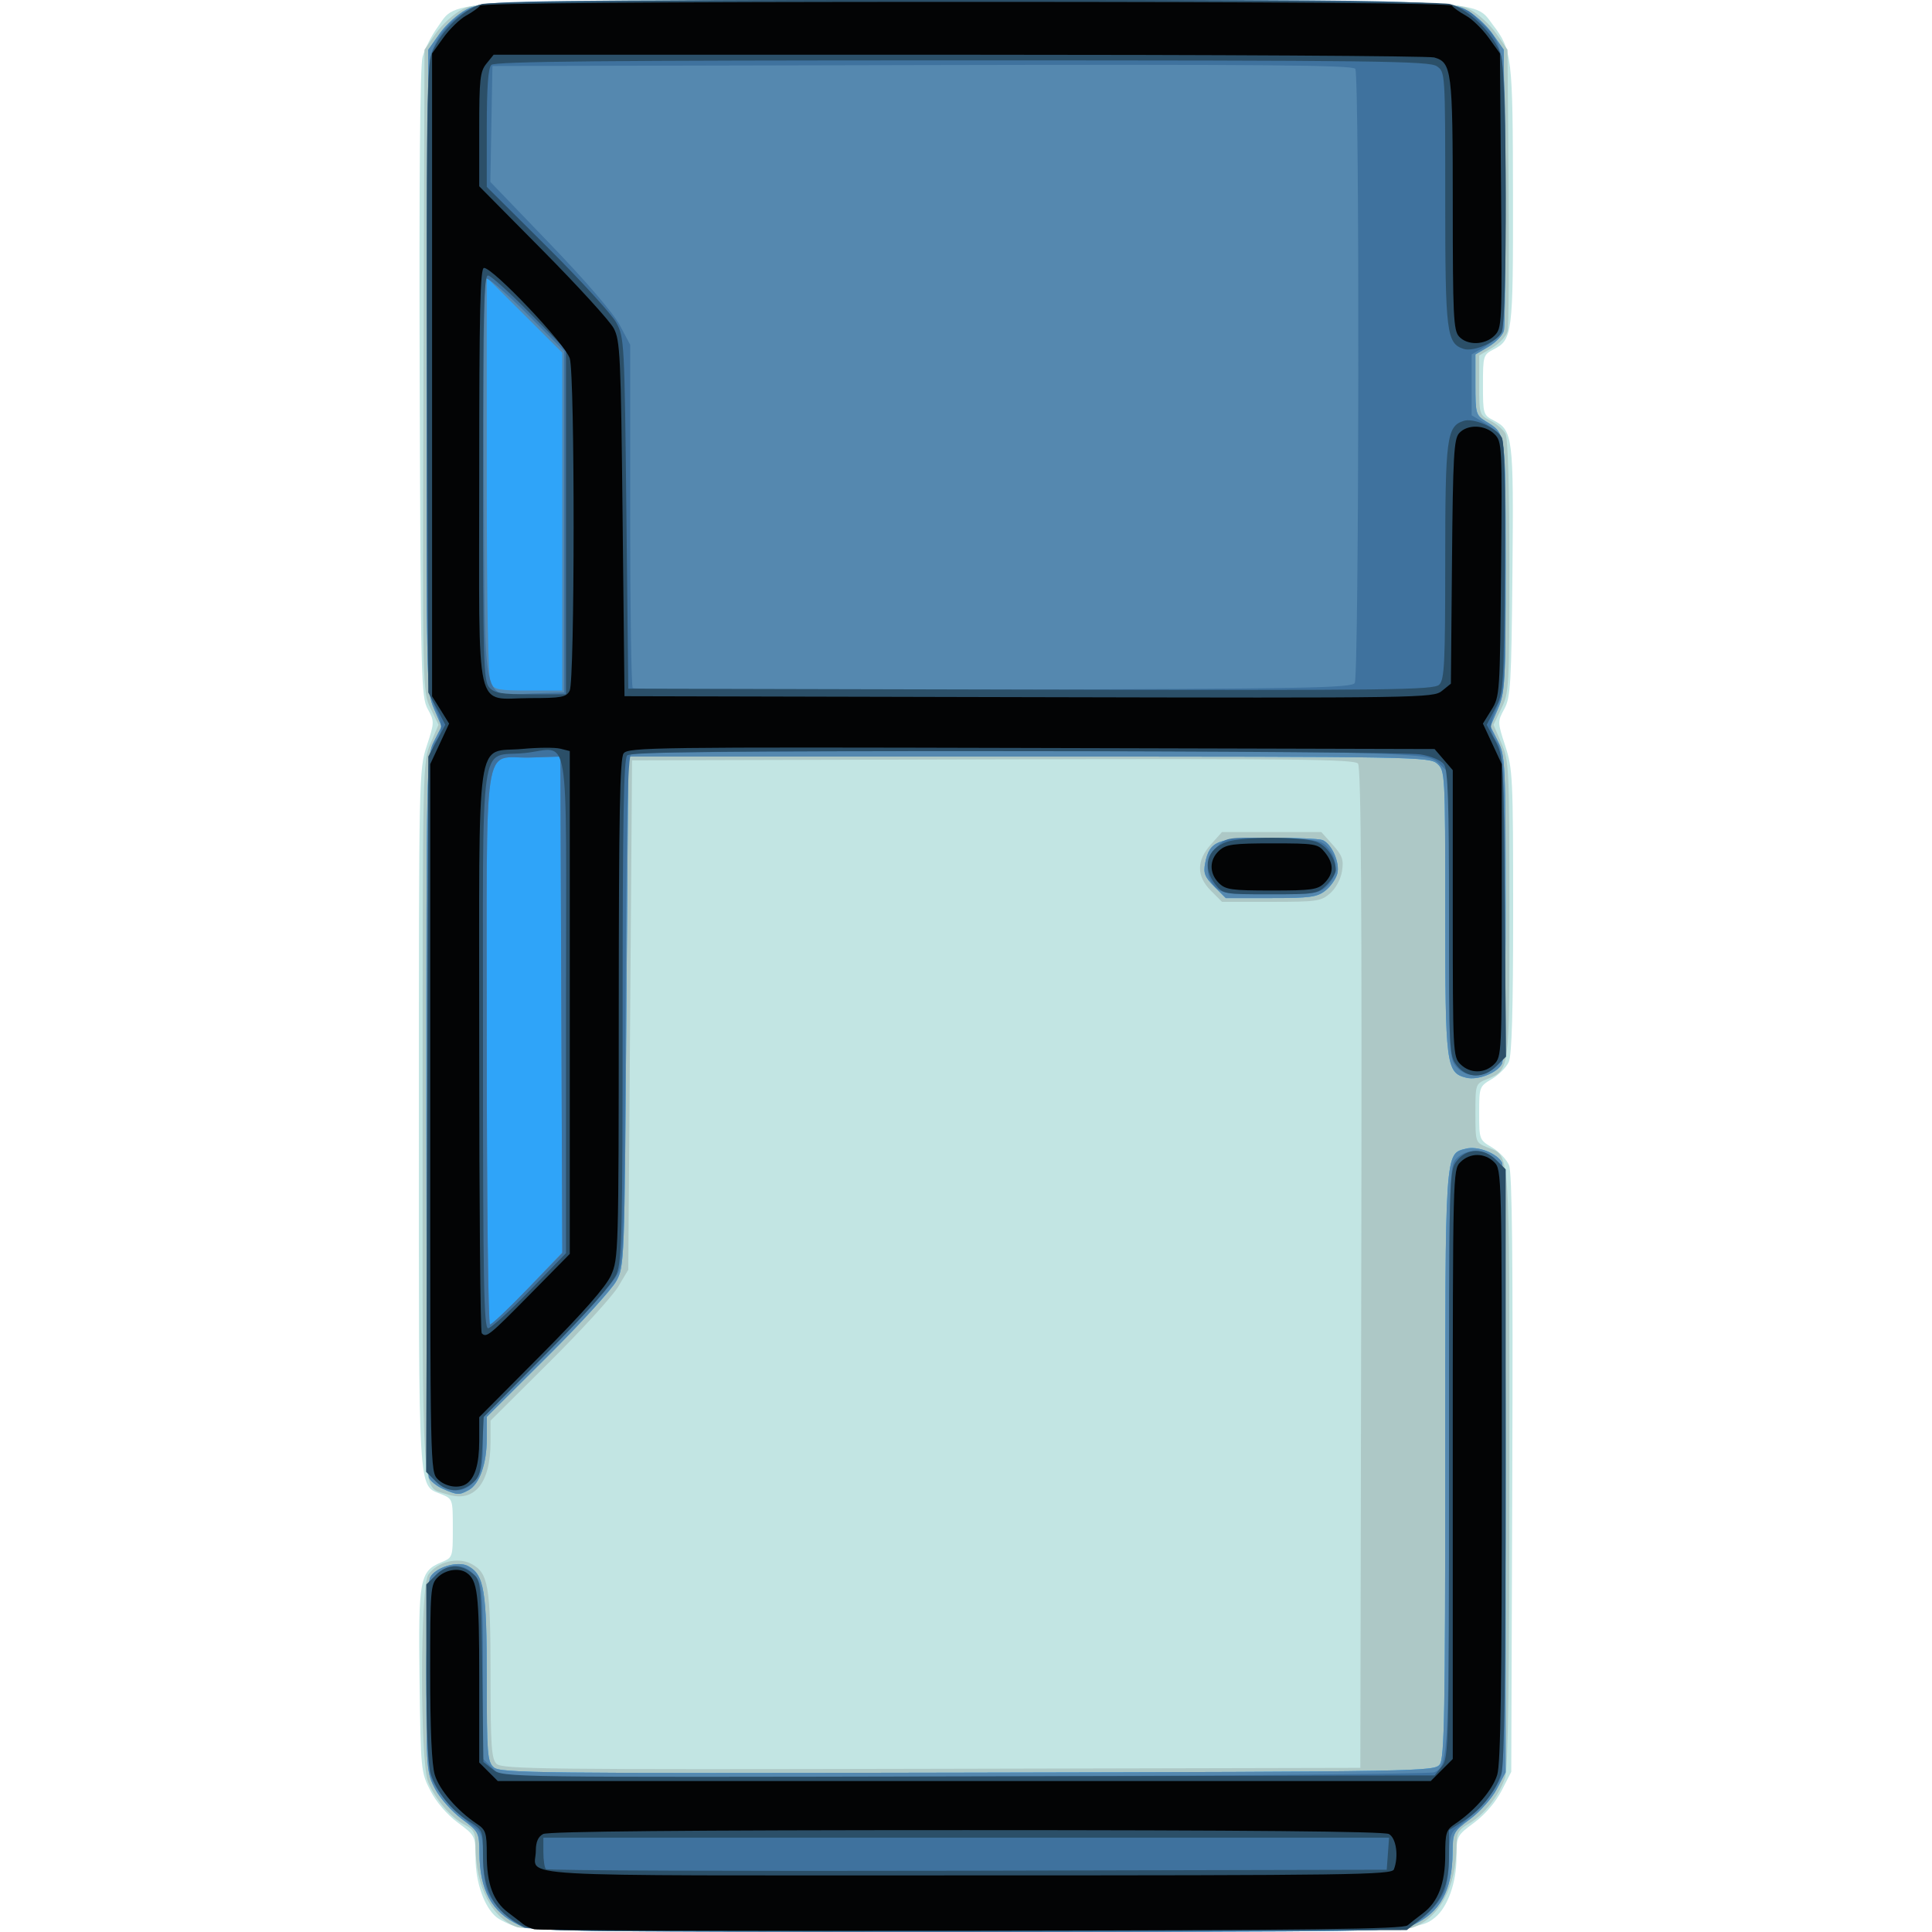<?xml version="1.0" encoding="UTF-8" standalone="no"?>
<!-- Created with Inkscape (http://www.inkscape.org/) -->

<svg
   version="1.1"
   id="svg3585"
   width="512"
   height="512"
   viewBox="0 0 512 512"
   xmlns="http://www.w3.org/2000/svg"
   xmlns:svg="http://www.w3.org/2000/svg">
  <defs
     id="defs3589" />
  <g
     id="g3591">
    <g
       id="g3595">
      <path
         style="fill:#c2e5e3"
         d="m 136.891,510.645 c -1.985,-0.63 -4.419,-1.82 -5.408,-2.645 -3.14,-2.617 -5.438,-9.139 -5.461,-15.502 -0.022,-5.98 -0.039,-6.015 -4.724,-9.5 -2.859,-2.127 -5.7,-5.446 -7.25,-8.467 -2.493,-4.86 -2.555,-5.498 -2.862,-29.176 -0.348,-26.858 0.039,-28.963 5.767,-31.335 C 119.979,412.766 120,412.703 120,405 c 0,-7.703 -0.021,-7.766 -3.047,-9.02 C 110.721,393.399 111,398.056 111,296.571 c 0,-91.244 0.029,-92.617 2.096,-98.914 2.053,-6.254 2.058,-6.454 0.25,-9.771 -1.746,-3.203 -1.861,-7.87 -2.118,-86.196 -0.178,-53.987 0.082,-84.128 0.747,-86.596 0.561,-2.082 2.345,-5.616 3.965,-7.853 C 121.482,-0.409 113.565,0 256,0 c 140.76,0 134.381,-0.3 139.621,6.57 5.083,6.664 5.288,8.396 5.335,45.133 0.047,36.878 -0.132,38.302 -5.151,40.898 C 393.089,94.006 393,94.302 393,102 c 0,7.733 0.077,7.989 2.859,9.427 5.069,2.622 5.294,4.439 4.954,40.182 -0.283,29.728 -0.49,33.217 -2.159,36.277 -1.808,3.317 -1.803,3.517 0.25,9.771 1.977,6.022 2.096,8.511 2.096,43.817 0,26.229 -0.347,38.193 -1.158,39.973 -0.637,1.398 -2.662,3.429 -4.5,4.513 C 392.054,287.901 392,288.047 392,295 c 0,6.975 0.044,7.094 3.394,9.07 1.866,1.101 3.902,3.23 4.524,4.73 0.816,1.969 1.054,24.714 0.856,81.742 l -0.274,79.013 -2.548,4.972 c -1.551,3.027 -4.388,6.341 -7.25,8.471 -4.685,3.485 -4.702,3.52 -4.724,9.5 -0.024,6.421 -2.335,12.867 -5.587,15.579 -4.634,3.865 -6.607,3.926 -125.007,3.818 -83.267,-0.076 -115.877,-0.42 -118.493,-1.25 z"
         id="path3609" />
      <path
         style="fill:#adc8c6"
         d="M 137.219,510.744 C 130.427,508.568 126,499.978 126,488.976 c 0,-3.314 -0.449,-4.157 -2.881,-5.415 -3.591,-1.857 -7.736,-6.71 -9.656,-11.304 -2.17,-5.194 -2.136,-51.851 0.04,-54.958 2.367,-3.379 7.731,-4.746 11.327,-2.887 4.593,2.375 5.17,5.682 5.17,29.666 0,18.491 0.238,22.017 1.576,23.355 1.419,1.419 12.895,1.55 115.25,1.321 L 360.5,468.5 360.754,336.107 c 0.186,-97.298 -0.046,-132.754 -0.877,-133.755 -0.942,-1.135 -17.054,-1.319 -96.754,-1.107 L 167.5,201.5 167,269 l -0.5,67.5 -2.683,4.5 c -1.475,2.475 -9.688,11.47 -18.25,19.988 L 130,376.476 v 5.613 c 0,11.058 -4.34,16.274 -11.558,13.892 C 111.561,393.71 112,400.506 112,296.213 c 0,-93.725 0.014,-94.374 2.107,-99.24 l 2.107,-4.898 -2.124,-4.387 c -2.121,-4.381 -2.123,-4.51 -1.857,-89.451 L 112.5,13.172 115.519,8.836 C 117.179,6.451 120.329,3.6 122.519,2.5 126.439,0.531 128.494,0.5 256,0.5 c 127.506,0 129.561,0.031 133.481,2 2.19,1.1 5.34,3.951 7,6.335 l 3.019,4.335 0.291,36.165 c 0.16,19.891 0.033,37.202 -0.282,38.468 -0.315,1.267 -2.134,3.223 -4.041,4.349 L 392,94.198 v 7.876 c 0,7.722 0.058,7.906 2.97,9.412 1.634,0.845 3.434,2.402 4,3.46 0.647,1.209 1.03,14.281 1.03,35.174 0,31.77 -0.094,33.444 -2.107,37.603 l -2.107,4.353 2.107,4.898 c 2.024,4.705 2.107,6.448 2.107,44.24 0,43.08 0.11,42.256 -5.96,44.771 C 391.023,287.233 391,287.301 391,295 c 0,7.699 0.023,7.767 3.04,9.017 6.297,2.608 5.96,-2.168 5.96,84.557 0,56.496 -0.326,80.101 -1.138,82.528 -1.588,4.744 -5.532,9.772 -9.501,12.114 -2.889,1.705 -3.361,2.523 -3.361,5.835 0,10.945 -4.673,19.528 -11.899,21.856 -4.658,1.5 -232.18,1.346 -236.882,-0.161 z M 320.923,236.077 c -3.88,-3.88 -3.881,-7.973 -0.005,-12.311 L 323.836,220.5 h 13.164 13.164 l 3.027,3.387 c 2.555,2.859 2.937,3.95 2.452,7 -0.337,2.12 -1.645,4.542 -3.164,5.863 -2.4,2.086 -3.541,2.25 -15.611,2.25 h -13.021 l -2.923,-2.923 z"
         id="path3607" />
      <path
         style="fill:#2fa4f9"
         d="m 137.5,510.119 c -7.168,-3.291 -10.377,-9.16 -10.456,-19.121 -0.043,-5.371 -0.155,-5.585 -4.731,-9 -2.578,-1.924 -5.728,-5.481 -7,-7.905 -2.237,-4.263 -2.313,-5.221 -2.313,-29.316 0,-14.565 0.412,-25.678 0.992,-26.763 1.439,-2.69 7.331,-4.447 10.043,-2.995 4.278,2.289 4.964,6.409 4.964,29.794 0,19.98 0.16,22.022 1.842,23.544 1.701,1.54 11.271,1.647 125.581,1.405 121.176,-0.256 123.768,-0.302 125.158,-2.203 C 382.777,465.922 383,453.489 383,388.259 c 0,-84.237 -0.119,-82.438 5.538,-83.858 3.048,-0.765 8.19,1.221 9.501,3.67 0.593,1.107 0.962,32.462 0.962,81.706 v 79.908 l -2.313,4.407 c -1.272,2.424 -4.422,5.981 -7,7.905 -4.576,3.415 -4.688,3.629 -4.731,9 -0.08,9.961 -3.289,15.83 -10.456,19.121 -3.808,1.748 -9.509,1.837 -118.5,1.837 -108.991,0 -114.692,-0.088 -118.5,-1.837 z M 117.4,394.572 c -1.705,-0.742 -3.393,-2.111 -3.75,-3.043 C 113.292,390.598 113,347.218 113,295.13 c 0,-93.006 0.036,-94.778 2.017,-98.664 l 2.017,-3.957 -2.034,-4.728 c -2,-4.648 -2.03,-6.166 -1.767,-89.669 L 113.5,13.172 l 3,-4.247 c 1.65,-2.336 4.8,-5.187 7,-6.336 C 127.496,0.502 127.617,0.5 256,0.5 c 128.383,0 128.504,0.002 132.5,2.089 2.2,1.149 5.35,4 7,6.335 l 3,4.245 0.291,36.165 c 0.16,19.891 0.051,37.132 -0.243,38.313 -0.294,1.181 -2.112,3.078 -4.041,4.216 L 391,93.933 v 8.011 c 0,7.659 0.121,8.085 2.75,9.714 5.381,3.333 5.25,2.38 5.25,38.099 0,31.253 -0.128,33.671 -2.017,38.063 l -2.017,4.69 2.017,3.957 c 1.923,3.773 2.017,5.816 2.017,43.811 0,23.601 -0.392,40.587 -0.962,41.651 -1.311,2.449 -6.452,4.435 -9.501,3.67 C 383.239,284.269 383,282.377 383,241.705 c 0,-36.744 -0.037,-37.428 -2.105,-39.3 -2.042,-1.848 -5.273,-1.905 -108.25,-1.905 H 166.5 L 166,268 c -0.496,66.999 -0.516,67.53 -2.68,71.5 -1.199,2.2 -9.411,11.195 -18.25,19.988 L 129,375.477 v 5.794 c 0,6.655 -1.93,12.087 -4.85,13.649 -2.508,1.342 -2.918,1.321 -6.751,-0.347 z M 321.806,234.96 c -2.544,-2.544 -2.939,-3.564 -2.42,-6.25 C 320.516,222.859 322.712,222 336.529,222 c 6.769,0 13.036,0.28 13.926,0.621 2.438,0.935 4.683,5.981 3.954,8.886 -0.348,1.388 -1.769,3.417 -3.156,4.509 C 349.057,237.743 347.184,238 336.788,238 h -11.942 z"
         id="path3605" />
      <path
         style="fill:#5588af"
         d="m 137.5,510.119 c -7.168,-3.291 -10.377,-9.16 -10.456,-19.121 -0.043,-5.371 -0.155,-5.585 -4.731,-9 -2.578,-1.924 -5.728,-5.481 -7,-7.905 -2.237,-4.263 -2.313,-5.221 -2.313,-29.316 0,-14.565 0.412,-25.678 0.992,-26.763 1.439,-2.69 7.331,-4.447 10.043,-2.995 4.278,2.289 4.964,6.409 4.964,29.794 0,19.98 0.16,22.022 1.842,23.544 1.701,1.54 11.271,1.647 125.581,1.405 121.176,-0.256 123.768,-0.302 125.158,-2.203 C 382.777,465.922 383,453.489 383,388.259 c 0,-84.237 -0.119,-82.438 5.538,-83.858 3.048,-0.765 8.19,1.221 9.501,3.67 0.593,1.107 0.962,32.462 0.962,81.706 v 79.908 l -2.313,4.407 c -1.272,2.424 -4.422,5.981 -7,7.905 -4.576,3.415 -4.688,3.629 -4.731,9 -0.08,9.961 -3.289,15.83 -10.456,19.121 -3.808,1.748 -9.509,1.837 -118.5,1.837 -108.991,0 -114.692,-0.088 -118.5,-1.837 z M 117.4,394.572 c -1.705,-0.742 -3.393,-2.111 -3.75,-3.043 C 113.292,390.598 113,347.218 113,295.13 c 0,-93.006 0.036,-94.778 2.017,-98.664 l 2.017,-3.957 -2.034,-4.728 c -2,-4.648 -2.03,-6.166 -1.767,-89.669 L 113.5,13.172 l 3,-4.247 c 1.65,-2.336 4.8,-5.187 7,-6.336 C 127.496,0.502 127.617,0.5 256,0.5 c 128.383,0 128.504,0.002 132.5,2.089 2.2,1.149 5.35,4 7,6.335 l 3,4.245 0.291,36.165 c 0.16,19.891 0.051,37.132 -0.243,38.313 -0.294,1.181 -2.112,3.078 -4.041,4.216 L 391,93.933 v 8.011 c 0,7.659 0.121,8.085 2.75,9.714 5.381,3.333 5.25,2.38 5.25,38.099 0,31.253 -0.128,33.671 -2.017,38.063 l -2.017,4.69 2.017,3.957 c 1.923,3.773 2.017,5.816 2.017,43.811 0,23.601 -0.392,40.587 -0.962,41.651 -1.311,2.449 -6.452,4.435 -9.501,3.67 C 383.239,284.269 383,282.377 383,241.705 c 0,-36.744 -0.037,-37.428 -2.105,-39.3 -2.042,-1.848 -5.273,-1.905 -108.25,-1.905 H 166.5 L 166,268 c -0.496,66.999 -0.516,67.53 -2.68,71.5 -1.199,2.2 -9.411,11.195 -18.25,19.988 L 129,375.477 v 5.794 c 0,6.655 -1.93,12.087 -4.85,13.649 -2.508,1.342 -2.918,1.321 -6.751,-0.347 z m 22.489,-53.117 9.125,-9.545 -0.257,-65.705 L 148.5,200.5 l -7.92,0.249 C 127.713,201.153 129,192.604 129,277.655 129,319.328 129.381,351 129.882,351 c 0.485,0 4.988,-4.295 10.007,-9.545 z M 149,138.231 V 93.462 L 139,83.5 129,73.538 V 126.335 c 0,34.482 0.359,53.468 1.035,54.731 0.905,1.692 2.16,1.934 10,1.934 H 149 Z m 172.806,96.729 c -2.544,-2.544 -2.939,-3.564 -2.42,-6.25 C 320.516,222.859 322.712,222 336.529,222 c 6.769,0 13.036,0.28 13.926,0.621 2.438,0.935 4.683,5.981 3.954,8.886 -0.348,1.388 -1.769,3.417 -3.156,4.509 C 349.057,237.743 347.184,238 336.788,238 h -11.942 z"
         id="path3603" />
      <path
         style="fill:#3f729e"
         d="m 139,510.879 c -3.194,-1.27 -7.775,-5.607 -9.589,-9.08 C 128.614,500.275 128,496.243 128,492.54 c 0,-5.589 -0.329,-6.817 -2.222,-8.3 -6.272,-4.913 -10.634,-10.055 -11.658,-13.744 -0.666,-2.398 -1.112,-13.315 -1.115,-27.292 L 113,419.909 l 2.455,-2.455 c 3.34,-3.34 7.764,-3.264 10.473,0.18 1.96,2.491 2.073,3.882 2.073,25.545 v 22.911 l 2.515,2.515 2.515,2.515 122.735,-0.332 c 67.504,-0.182 123.461,-0.684 124.349,-1.116 C 383.913,467.83 384,465.969 384,386.453 c 0,-76.12 0.034,-77.487 2,-79.453 2.78,-2.78 7.515,-2.576 10.545,0.455 l 2.455,2.455 -0.006,78.295 c -0.004,54.166 -0.347,79.528 -1.113,82.295 -0.992,3.583 -5.926,9.346 -12.236,14.289 -1.227,0.961 -1.646,2.946 -1.646,7.8 0,3.661 -0.617,7.692 -1.411,9.211 -1.894,3.626 -6.456,7.834 -9.904,9.137 -3.771,1.425 -230.097,1.369 -233.685,-0.057 z m -23.565,-118.353 -2.474,-2.474 0.27,-95.32 c 0.251,-88.829 0.389,-95.502 2.02,-97.991 2.222,-3.391 2.196,-4.54 -0.228,-9.882 -1.92,-4.231 -1.978,-6.802 -1.978,-87.359 0,-78.681 0.096,-83.208 1.852,-87 2.269,-4.902 6.392,-8.888 11.322,-10.947 C 129.512,0.177 144.292,0 256,0 c 138.074,0 129.813,-0.352 136.376,5.803 6.423,6.023 6.578,7.09 6.602,45.513 0.013,20.728 -0.372,35.552 -0.952,36.636 -0.536,1.001 -2.561,2.756 -4.5,3.901 L 390,93.933 V 102 v 8.067 l 3.526,2.08 c 1.939,1.144 3.964,2.899 4.5,3.901 0.576,1.076 0.965,15.03 0.952,34.136 -0.02,30.033 -0.162,32.624 -2,36.675 -2.424,5.342 -2.45,6.491 -0.228,9.88 1.58,2.41 1.778,6.575 2.043,42.968 l 0.293,40.299 -2.497,2.497 c -3.165,3.165 -7.762,3.3 -10.549,0.309 C 384.061,280.689 384,279.482 384,242.766 v -37.857 l -2.289,-2.289 c -2.118,-2.118 -3.441,-2.339 -17.659,-2.955 -21.451,-0.928 -195.281,-0.807 -196.767,0.138 -0.93,0.591 -1.283,16.413 -1.5,67.235 -0.263,61.444 -0.42,66.764 -2.081,70.462 -1.112,2.475 -8.259,10.505 -18.75,21.065 L 128,375.63 v 7.05 c 0,5.618 -0.421,7.585 -2.073,9.685 -2.716,3.453 -7.133,3.521 -10.493,0.161 z m 24.425,-50.988 9.154,-9.463 -0.257,-65.787 L 148.5,200.5 l -7.92,0.249 C 127.713,201.153 129,192.604 129,277.655 129,317.995 129.384,351 129.853,351 c 0.469,0 4.972,-4.258 10.007,-9.463 z M 149.5,138.268 V 93.037 l -9.966,-10.003 c -5.481,-5.501 -10.33,-9.638 -10.776,-9.192 -0.446,0.446 -0.686,24.467 -0.534,53.38 0.327,62.324 -0.865,57.018 12.714,56.564 L 149.5,183.5 Z M 359.021,181 c 1.161,-1.837 1.309,-160.931 0.152,-162.754 -0.632,-0.996 -24.245,-1.202 -114.735,-1 L 130.5,17.5 l -0.277,15.352 -0.277,15.352 15.777,16.39 c 9.561,9.932 16.86,18.434 18.527,21.577 L 167,91.359 v 45.154 c 0,24.835 0.307,45.461 0.681,45.836 0.375,0.375 43.366,0.562 95.537,0.417 83.033,-0.232 94.973,-0.452 95.803,-1.765 z M 322,235 c -2.812,-2.812 -2.575,-7.515 0.535,-10.626 2.486,-2.486 2.781,-2.529 15.091,-2.205 11.79,0.311 12.672,0.475 14.465,2.692 2.586,3.198 2.419,7.312 -0.405,9.965 -2.125,1.997 -3.352,2.174 -15,2.174 -11.352,0 -12.896,-0.21 -14.686,-2 z"
         id="path3601" />
      <path
         style="fill:#2b4f68"
         d="m 138.5,510.434 c -7.654,-3.998 -10.5,-9.118 -10.5,-18.89 0,-6.497 -0.014,-6.528 -3.92,-8.994 -4.537,-2.864 -8.317,-7.598 -9.942,-12.45 C 113.417,467.946 113,458.138 113,443.305 v -23.396 l 2.455,-2.455 c 2.944,-2.944 6.474,-3.142 9.685,-0.544 2.346,1.898 2.363,2.058 2.661,25.967 l 0.3,24.057 2.599,2.045 c 2.59,2.038 3.019,2.044 126.038,1.783 L 380.177,470.5 l 1.912,-2.361 C 383.934,465.86 384,463.089 384,388.024 c 0,-77.148 0.016,-77.775 2.073,-80.389 2.709,-3.444 7.133,-3.521 10.473,-0.18 L 399,309.909 v 78.396 c 0,55.948 -0.326,79.37 -1.138,81.795 -1.624,4.852 -5.404,9.585 -9.942,12.45 l -3.92,2.475 -0.002,6.737 c -0.002,8.052 -1.87,12.294 -7.341,16.666 l -3.843,3.071 -115.657,0.251 C 153.774,511.975 141.182,511.835 138.5,510.434 Z M 367.808,491.25 368.115,487 H 256.058 144 v 3.833 c 0,2.108 0.302,4.135 0.671,4.504 0.369,0.369 50.657,0.557 111.75,0.417 L 367.5,495.5 Z m -252.373,-98.724 -2.474,-2.474 0.27,-94.776 L 113.5,200.5 l 2.252,-4.215 2.252,-4.215 -2.252,-4.285 L 113.5,183.5 l -0.288,-82 c -0.219,-62.5 0.004,-83.062 0.941,-86.467 1.549,-5.631 8.166,-12.472 13.496,-13.952 5.387,-1.496 251.315,-1.496 256.703,0 5.052,1.403 11.839,8.249 13.419,13.535 1.618,5.415 1.75,70.543 0.149,73.534 -1.349,2.521 -7.418,5.143 -10.004,4.323 C 383.341,91.021 383,88.253 383,52.606 383,19.129 382.999,19.113 380.777,17.557 378.795,16.168 365.206,16 254.977,16 160.195,16 131.12,16.28 130.2,17.2 129.369,18.031 129,23.191 129,33.962 v 15.562 l 16.07,15.988 C 153.909,74.305 162.122,83.3 163.32,85.5 165.449,89.406 165.512,90.593 166,136 l 0.5,46.5 106.674,0.255 c 95.991,0.229 106.832,0.097 108.25,-1.321 1.367,-1.367 1.576,-5.688 1.576,-32.554 0,-32.951 0.39,-35.916 4.916,-37.352 2.618,-0.831 8.661,1.814 10.043,4.395 0.778,1.454 1.031,12.075 0.831,34.835 -0.28,31.746 -0.357,32.874 -2.541,37.029 l -2.252,4.285 2.252,4.215 c 2.212,4.14 2.258,4.924 2.545,43.967 l 0.293,39.752 -2.498,2.498 c -3.384,3.384 -7.792,3.326 -10.516,-0.137 C 384.059,279.805 384,278.656 384,242.056 c 0,-29.827 -0.278,-38.054 -1.334,-39.498 -0.778,-1.064 -3.383,-2.161 -6.25,-2.632 -2.704,-0.444 -50.838,-0.834 -106.966,-0.867 -78.106,-0.046 -102.332,0.222 -103.25,1.14 -0.909,0.909 -1.2,17.24 -1.2,67.378 0,58.347 -0.189,66.636 -1.598,70.05 -1.027,2.489 -7.603,9.945 -18.407,20.872 l -16.809,17 -0.368,7.859 c -0.318,6.784 -0.688,8.117 -2.704,9.75 -3.193,2.585 -6.724,2.373 -9.68,-0.583 z M 140.349,342.054 150,332.108 v -65.987 c 0,-75.902 1.36,-67.771 -11.127,-66.54 C 126.852,200.766 128,192.486 128,278 c 0,61.428 0.229,74 1.349,74 0.742,0 5.692,-4.476 11,-9.946 z M 150,138.36 V 92.72 l -9.687,-9.86 C 134.985,77.437 130.035,73 129.313,73 128.245,73 128,83.031 128,126.671 c 0,48.538 0.158,53.846 1.655,55.5 1.378,1.523 3.217,1.829 11,1.829 H 150 Z m 172.073,96.005 c -3.599,-4.575 -2.291,-9.396 3.056,-11.26 4.023,-1.402 19.616,-1.439 23.585,-0.055 2.9,1.011 5.287,4.417 5.287,7.543 0,0.824 -1.105,2.603 -2.455,3.953 -2.344,2.344 -3.018,2.455 -14.927,2.455 -12.284,0 -12.504,-0.04 -14.545,-2.635 z"
         id="path3599" />
      <path
         style="fill:#030405"
         d="m 141.598,511.29 c -1.046,-0.272 -2.396,-0.904 -3,-1.403 -0.604,-0.5 -2.39,-1.879 -3.969,-3.065 C 130.701,503.87 129,499.264 129,491.579 c 0,-5.923 -0.233,-6.641 -2.684,-8.282 -5.203,-3.483 -9.904,-8.979 -11.103,-12.981 C 114.414,467.65 114,458.369 114,443.134 c 0,-21.801 0.115,-23.249 2,-25.134 2.016,-2.016 5.567,-2.593 7.6,-1.235 2.958,1.975 3.4,5.573 3.4,27.714 v 22.611 l 2.455,2.455 2.455,2.455 h 123.622 123.622 l 2.923,-2.923 L 385,466.154 v -78.077 c 0,-76.744 0.034,-78.111 2,-80.077 2.557,-2.557 6.443,-2.557 9,0 1.966,1.966 2,3.333 2,80.134 0,58.332 -0.307,79.16 -1.213,82.181 -1.199,4.002 -5.9,9.498 -11.103,12.981 -2.456,1.644 -2.684,2.353 -2.684,8.349 0,7.432 -1.897,12.394 -5.877,15.371 -1.443,1.079 -3.287,2.529 -4.098,3.223 -1.166,0.997 -25.368,1.291 -115.5,1.403 -62.714,0.078 -114.881,-0.08 -115.927,-0.353 z m 227.795,-15.872 c 1.321,-3.442 0.628,-8.336 -1.327,-9.383 C 366.766,485.34 330.004,485 256,485 181.996,485 145.234,485.34 143.934,486.035 142.607,486.745 142,488.132 142,490.453 142,497.634 130.961,497 256,497 c 101.924,0 112.844,-0.152 113.393,-1.582 z M 116,392 c -1.972,-1.972 -2,-3.327 -1.99,-95.75 l 0.01,-93.75 2.499,-5.368 2.499,-5.368 -2.259,-3.632 L 114.5,184.5 V 99.336 14.172 l 3,-4.186 c 1.65,-2.302 4.35,-4.929 6,-5.836 C 125.15,3.242 126.821,2.05 127.214,1.5 127.683,0.842 171.76,0.5 256,0.5 c 84.24,0 128.317,0.342 128.786,1 0.392,0.55 2.064,1.742 3.714,2.65 1.65,0.907 4.35,3.533 6,5.834 l 3,4.184 0.296,36.369 c 0.289,35.513 0.248,36.417 -1.75,38.416 -2.539,2.539 -7.193,2.647 -9.391,0.218 C 385.185,87.547 385,83.637 385,54.218 385,18.719 384.724,16.534 380.079,15.226 378.66,14.827 321.998,14.5 254.162,14.5 H 130.825 l -1.912,2.361 C 127.218,18.952 127,20.942 127,34.296 v 15.074 l 16.891,17.065 C 153.182,75.821 161.619,85.075 162.641,87 c 1.713,3.226 1.898,7.181 2.359,50.5 l 0.5,47 107.134,0.254 c 104.261,0.248 107.197,0.203 109.5,-1.661 l 2.366,-1.915 0.291,-32.306 c 0.252,-28.06 0.503,-32.54 1.905,-34.089 2.164,-2.391 6.83,-2.258 9.354,0.265 1.997,1.997 2.042,2.908 1.75,35.75 -0.293,32.99 -0.347,33.777 -2.558,37.333 l -2.259,3.632 2.499,5.368 2.499,5.368 0.01,38.75 c 0.009,37.424 -0.059,38.818 -1.99,40.75 -2.557,2.557 -6.443,2.557 -9,0 -1.93,-1.93 -2,-3.333 -2,-39.944 V 204.112 L 382.587,201.306 380.174,198.5 273.346,198.219 c -100.108,-0.263 -106.907,-0.172 -108.087,1.441 -0.981,1.342 -1.264,16.29 -1.281,67.781 -0.021,64.314 -0.076,66.178 -2.06,70.553 -1.381,3.044 -7.342,9.831 -18.478,21.037 L 127,375.574 v 6.279 c 0,6.086 -1.129,9.866 -3.4,11.382 C 121.567,394.593 118.016,394.016 116,392 Z M 140.308,343.149 151,332.299 v -66.63 -66.63 l -2.526,-0.634 c -1.389,-0.349 -5.887,-0.319 -9.994,0.066 C 125.854,199.653 127,191.665 127,278.468 c 0,40.809 0.3,74.498 0.667,74.865 1.24,1.24 1.933,0.682 12.641,-10.184 z m 10.657,-160.084 c 1.374,-2.567 1.41,-83.272 0.039,-88.051 C 149.95,91.34 130.693,71 128.268,71 127.259,71 127,82.253 127,126 c 0,65.167 -1.407,59 13.465,59 8.334,0 9.588,-0.231 10.5,-1.934 z M 323,234 c -2.591,-2.591 -2.547,-6.195 0.105,-8.595 1.823,-1.65 3.708,-1.905 14.088,-1.905 11.387,0 12.078,0.117 13.895,2.361 2.452,3.028 2.424,5.627 -0.088,8.139 -1.778,1.778 -3.333,2 -14,2 -10.667,0 -12.222,-0.222 -14,-2 z"
         id="path3597" />
    </g>
  </g>
</svg>
